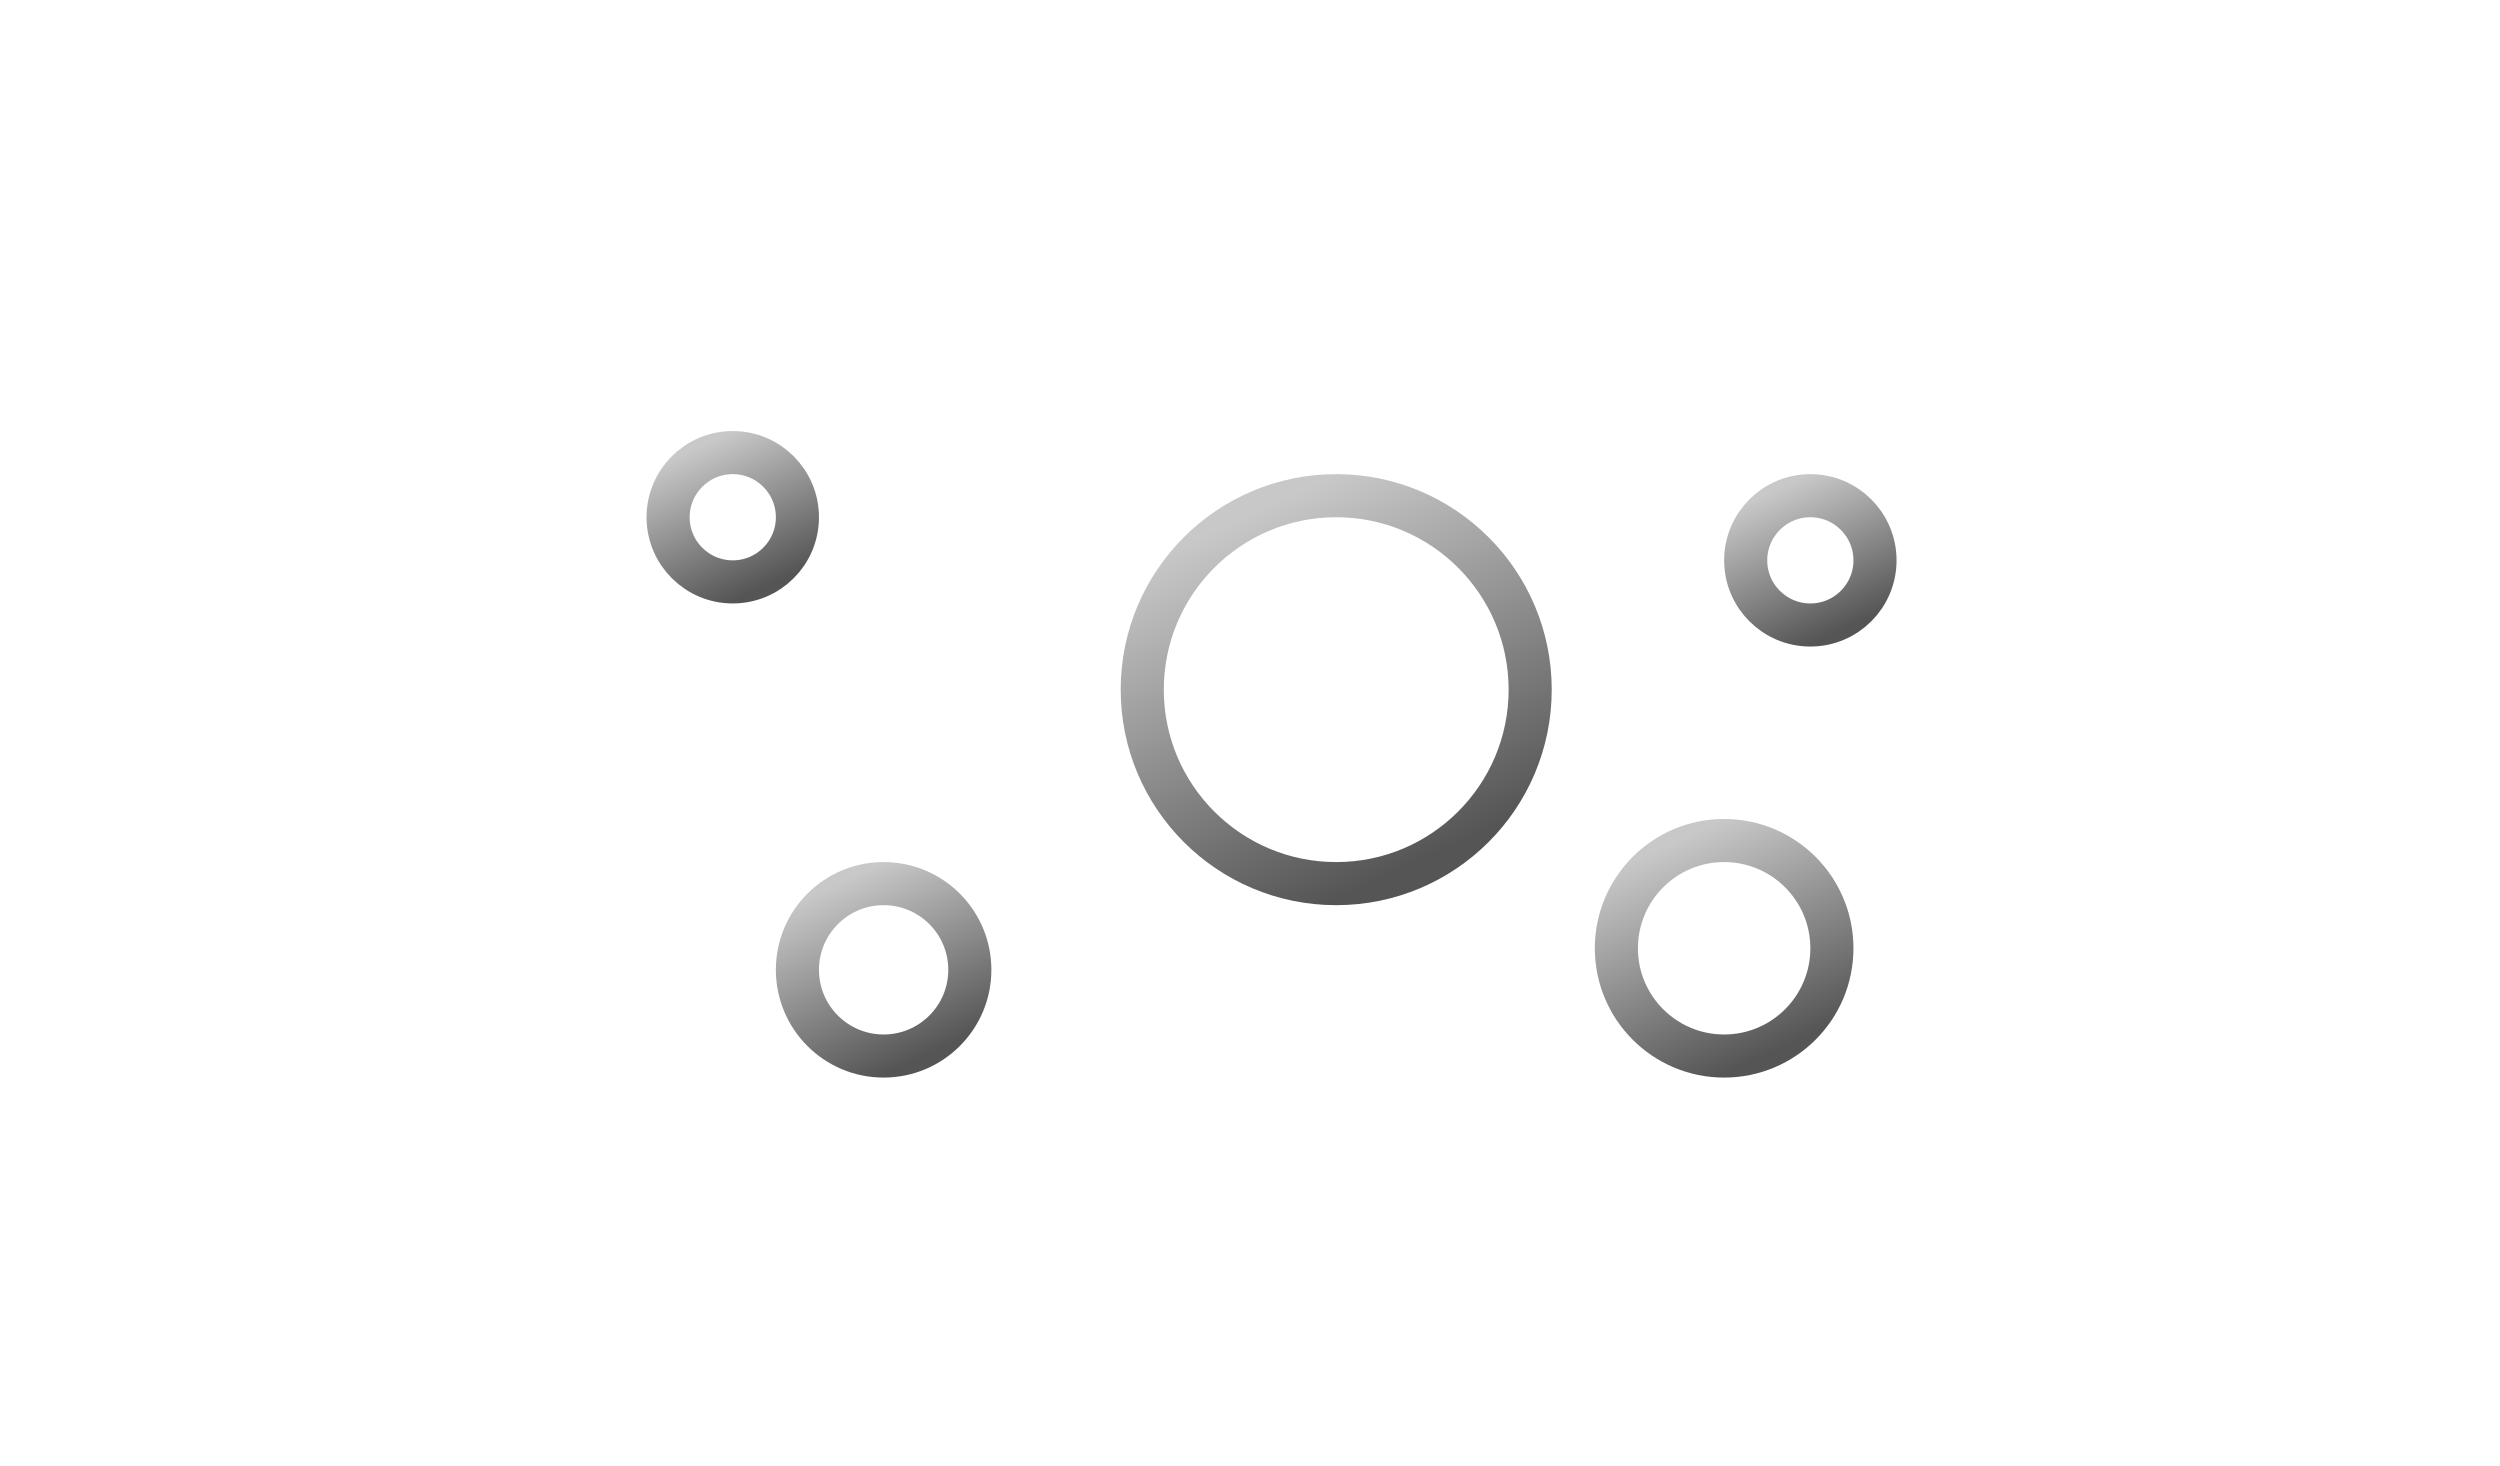 <svg width="58" height="34" viewBox="0 0 58 34" fill="none" xmlns="http://www.w3.org/2000/svg">
<circle cx="17" cy="12" r="1.5" stroke="url(#paint0_linear_1472_286)"/>
<circle cx="31" cy="16" r="4.5" stroke="url(#paint1_linear_1472_286)"/>
<circle cx="20.5" cy="22.5" r="2" stroke="url(#paint2_linear_1472_286)"/>
<circle cx="42" cy="13" r="1.5" stroke="url(#paint3_linear_1472_286)"/>
<circle cx="40" cy="22" r="2.5" stroke="url(#paint4_linear_1472_286)"/>
<defs>
<linearGradient id="paint0_linear_1472_286" x1="17" y1="10" x2="18.5" y2="13.25" gradientUnits="userSpaceOnUse">
<stop stop-color="#C8C8C8"/>
<stop offset="1" stop-color="#555555"/>
</linearGradient>
<linearGradient id="paint1_linear_1472_286" x1="31" y1="11" x2="34.75" y2="19.125" gradientUnits="userSpaceOnUse">
<stop stop-color="#C8C8C8"/>
<stop offset="1" stop-color="#555555"/>
</linearGradient>
<linearGradient id="paint2_linear_1472_286" x1="20.5" y1="20" x2="22.375" y2="24.062" gradientUnits="userSpaceOnUse">
<stop stop-color="#C8C8C8"/>
<stop offset="1" stop-color="#555555"/>
</linearGradient>
<linearGradient id="paint3_linear_1472_286" x1="42" y1="11" x2="43.5" y2="14.25" gradientUnits="userSpaceOnUse">
<stop stop-color="#C8C8C8"/>
<stop offset="1" stop-color="#555555"/>
</linearGradient>
<linearGradient id="paint4_linear_1472_286" x1="40" y1="19" x2="42.25" y2="23.875" gradientUnits="userSpaceOnUse">
<stop stop-color="#C8C8C8"/>
<stop offset="1" stop-color="#555555"/>
</linearGradient>
</defs>
</svg>
